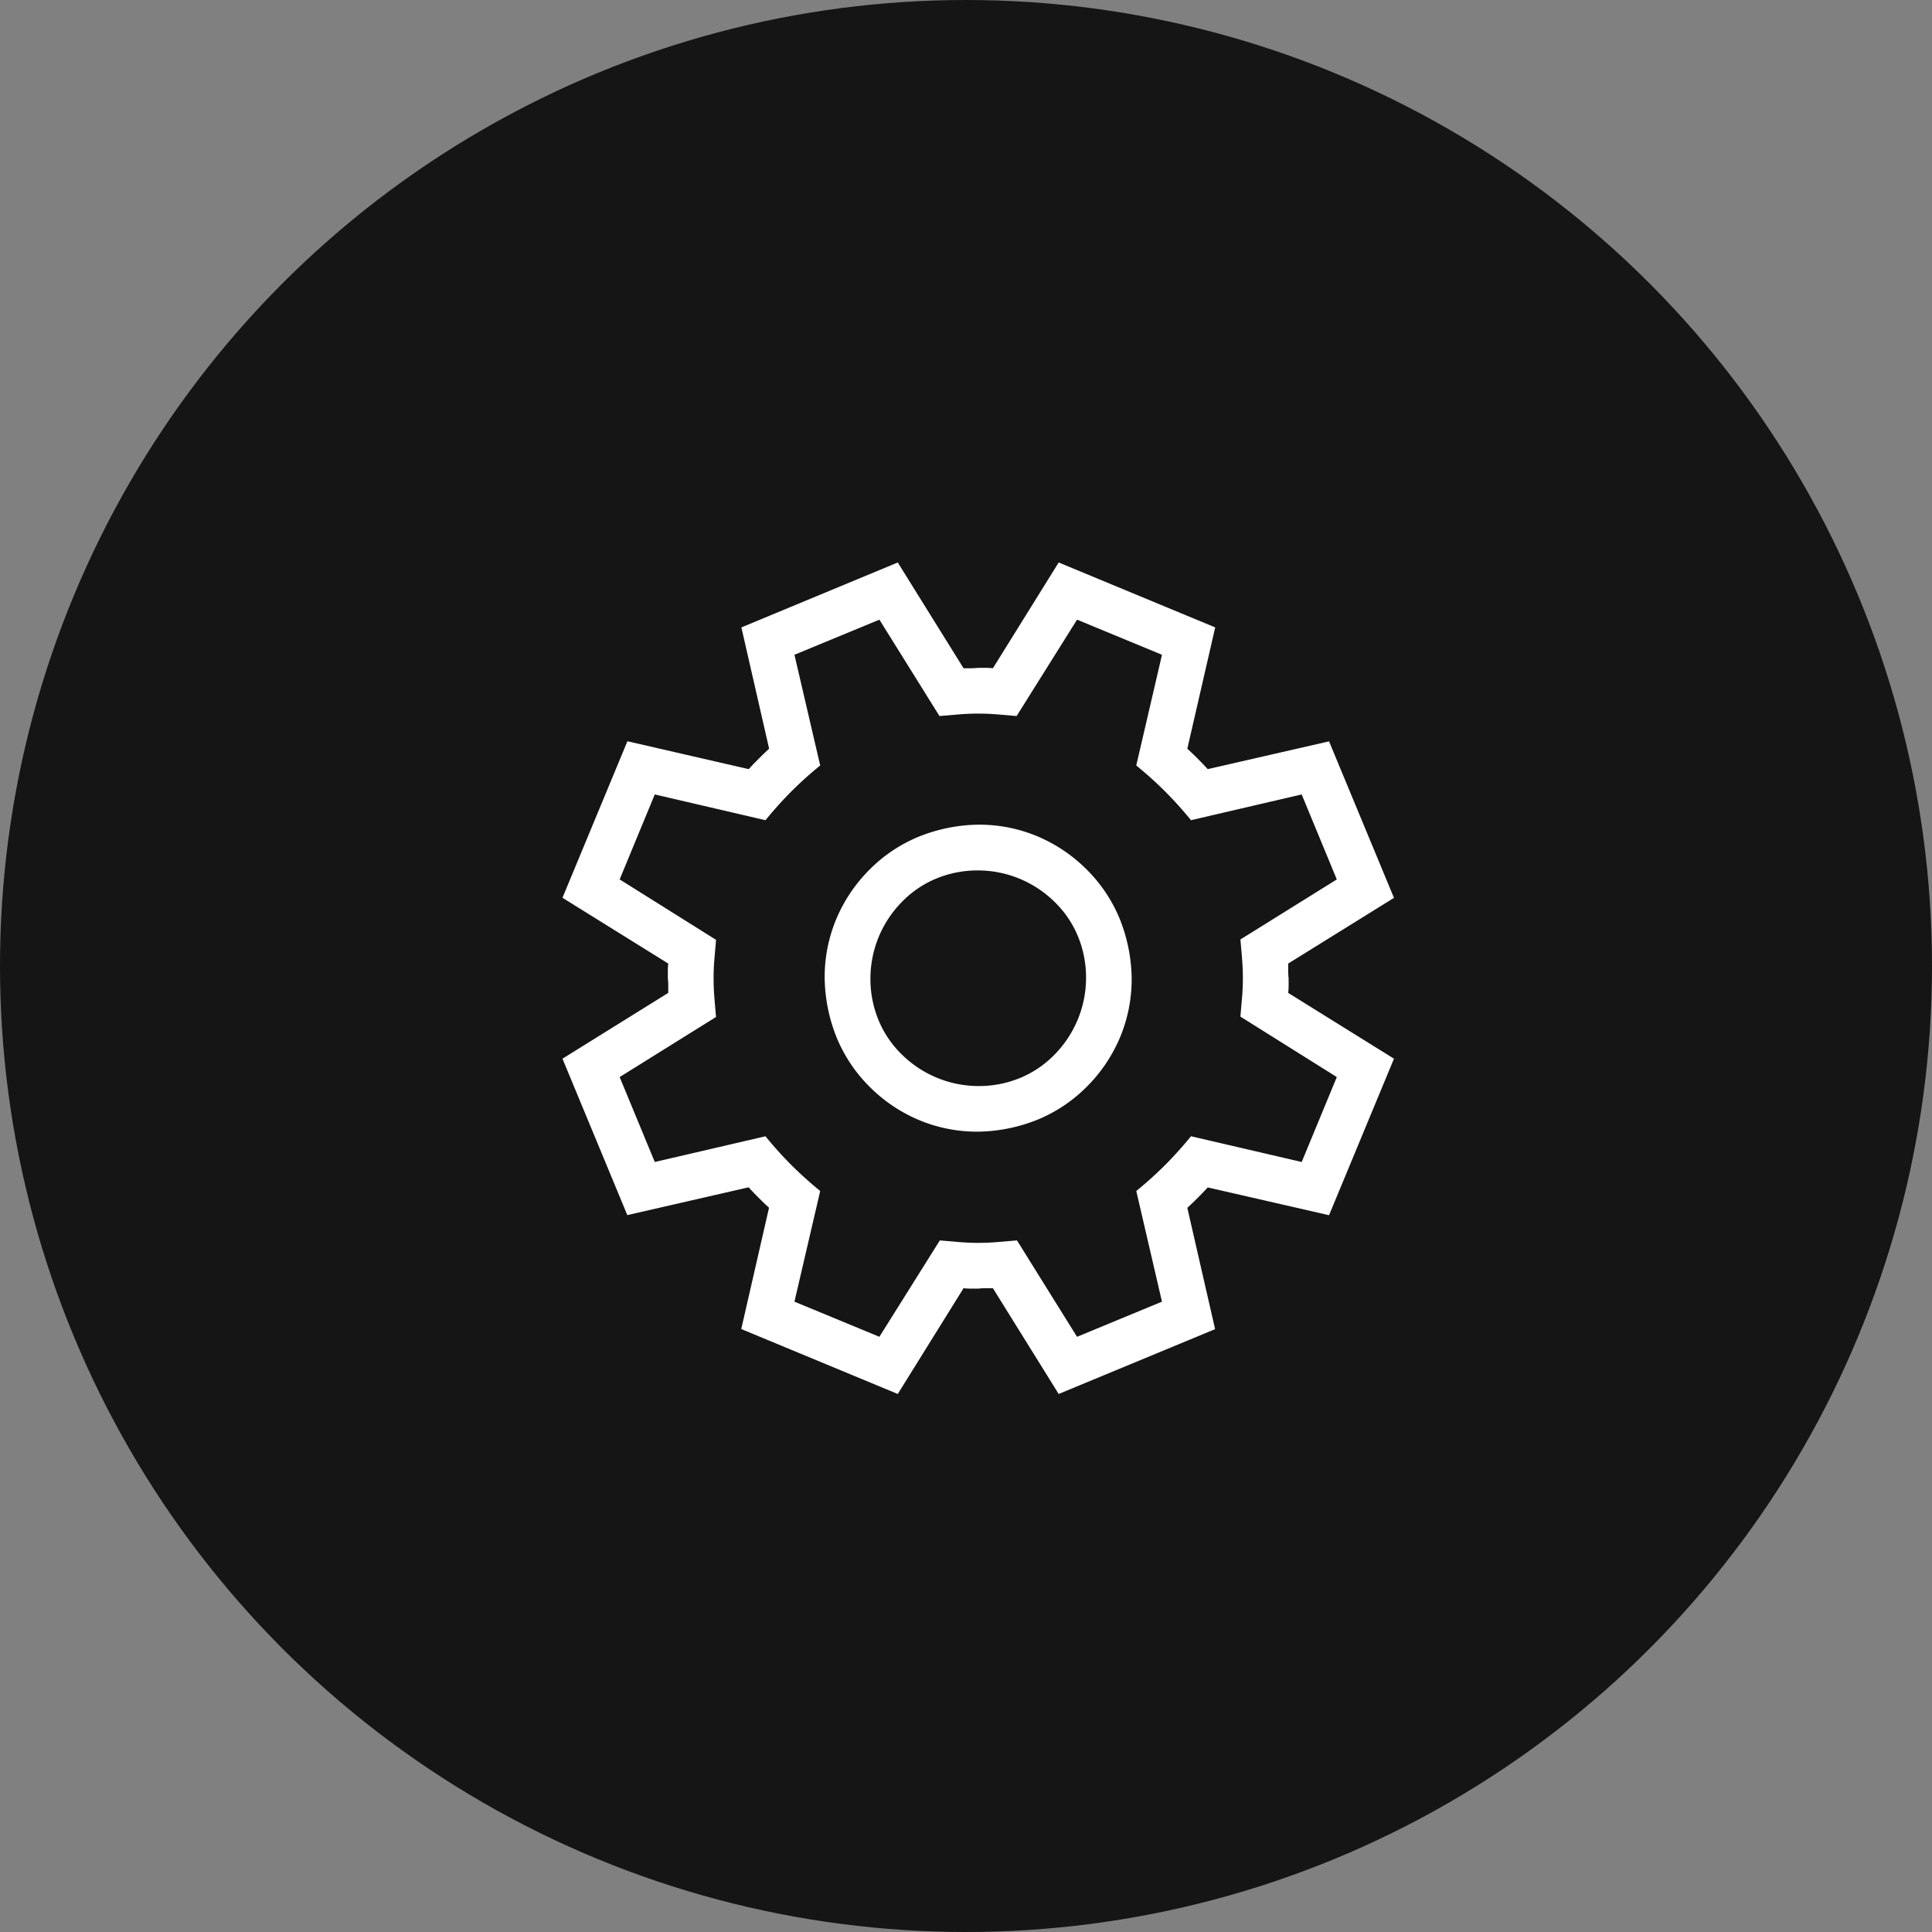 <svg xmlns="http://www.w3.org/2000/svg" xmlns:xlink="http://www.w3.org/1999/xlink" width="79" height="79" viewBox="0 0 79 79"><rect x="0" y="0" width="79" height="79" fill="#808080" stroke="none"/><defs><style>.a{fill:#fff;}.b{fill:#151515;}.c{clip-path:url(#a);}</style><clipPath id="a"><rect class="a" width="34" height="34" transform="translate(5147 963)"/></clipPath></defs><g transform="translate(-5124 -940)"><circle class="b" cx="39.5" cy="39.5" r="39.5" transform="translate(5124 940)"/><g class="c"><path class="a" d="M29.775,16.5v.3a2.72,2.72,0,0,0,.017.3v.3a2.72,2.72,0,0,1-.017.3L34.1,20.39l-2.655,6.4-4.96-1.136q-.4.434-.835.835l1.136,4.96L20.39,34.1,17.7,29.775h-.3a2.72,2.72,0,0,0-.3.017h-.3a2.72,2.72,0,0,1-.3-.017L13.81,34.1l-6.4-2.655,1.136-4.96q-.434-.4-.835-.835l-4.96,1.136L.1,20.39,4.425,17.7v-.3a2.72,2.72,0,0,0-.017-.3v-.3a2.72,2.72,0,0,1,.017-.3L.1,13.81l2.655-6.4L7.715,8.55q.4-.434.835-.835L7.415,2.755,13.81.1,16.5,4.425h.3a2.72,2.72,0,0,0,.3-.017h.3a2.72,2.72,0,0,1,.3.017L20.39.1l6.4,2.655L25.65,7.715q.434.4.835.835l4.96-1.136,2.655,6.4ZM27.821,18.67q.033-.4.067-.785t.033-.8q0-.384-.033-.785t-.067-.785l3.941-2.455L30.326,9.585,25.8,10.638a15.571,15.571,0,0,0-1.052-1.169q-.534-.534-1.186-1.069l1.052-4.526L21.141,2.438,18.67,6.379l-.785-.067q-.4-.033-.785-.033-.4,0-.785.033l-.8.067L13.059,2.438,9.585,3.874,10.638,8.4A15.571,15.571,0,0,0,9.469,9.452q-.534.534-1.069,1.186L3.874,9.585,2.438,13.059,6.379,15.53q-.033.4-.067.785t-.033.8q0,.384.033.785t.067.785L2.438,21.141l1.436,3.473L8.4,23.563a15.57,15.57,0,0,0,1.052,1.169q.534.534,1.186,1.069L9.585,30.326l3.473,1.436,2.472-3.941.785.067q.4.033.785.033.4,0,.785-.033l.8-.067,2.455,3.941,3.473-1.436L23.563,25.8a15.57,15.57,0,0,0,1.169-1.052q.534-.534,1.069-1.186l4.526,1.052,1.436-3.473ZM17.1,10.821a6.149,6.149,0,0,1,2.438.484,6.306,6.306,0,0,1,2,1.353,6.128,6.128,0,0,1,1.336,1.987,6.749,6.749,0,0,1,.5,2.455,6.149,6.149,0,0,1-.484,2.438,6.306,6.306,0,0,1-1.353,2,6.128,6.128,0,0,1-1.987,1.336,6.749,6.749,0,0,1-2.455.5,6.149,6.149,0,0,1-2.438-.484,6.306,6.306,0,0,1-2-1.353,6.128,6.128,0,0,1-1.336-1.987,6.749,6.749,0,0,1-.5-2.455,6.149,6.149,0,0,1,.484-2.438,6.306,6.306,0,0,1,1.353-2,6.128,6.128,0,0,1,1.987-1.336A6.749,6.749,0,0,1,17.1,10.821Zm0,10.688a4.427,4.427,0,0,0,1.72-.334,4.179,4.179,0,0,0,1.4-.952A4.475,4.475,0,0,0,21.509,17.1a4.427,4.427,0,0,0-.334-1.72,4.179,4.179,0,0,0-.952-1.4A4.475,4.475,0,0,0,17.1,12.692a4.427,4.427,0,0,0-1.72.334,4.179,4.179,0,0,0-1.4.952A4.475,4.475,0,0,0,12.692,17.1a4.427,4.427,0,0,0,.334,1.72,4.179,4.179,0,0,0,.952,1.4A4.475,4.475,0,0,0,17.1,21.509Z" transform="translate(5146.9 962.9)"/></g></g></svg>